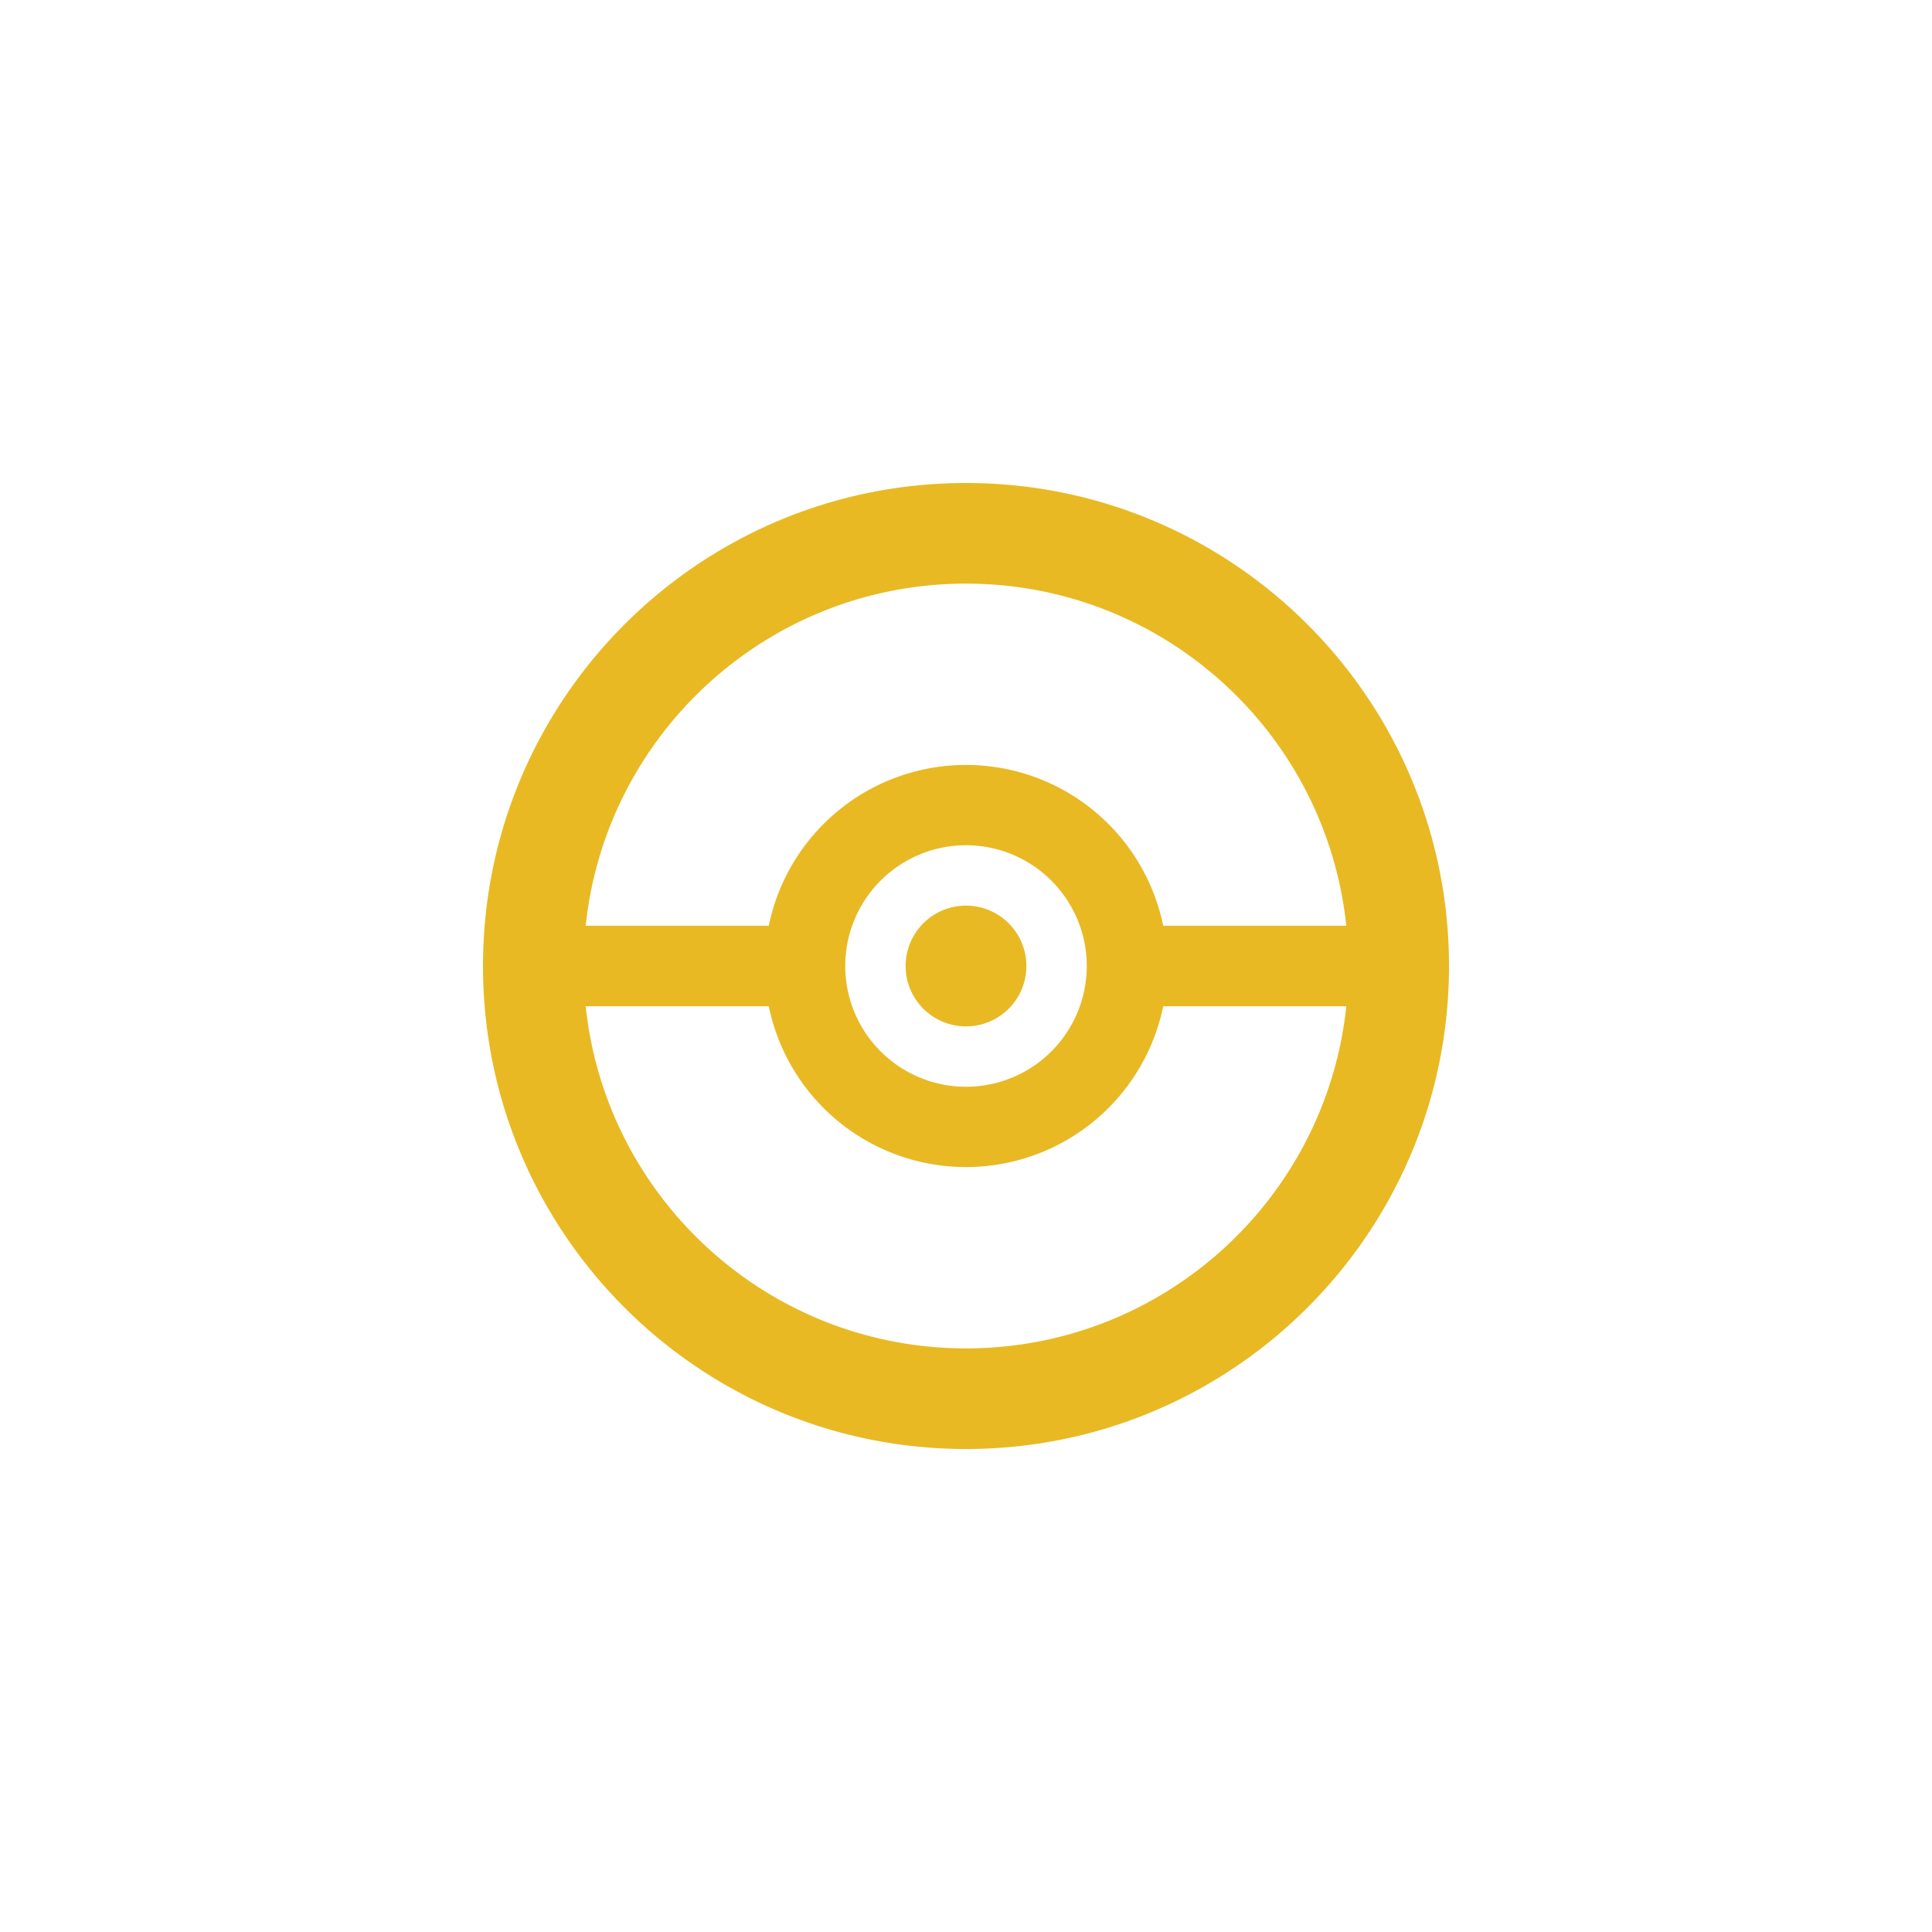 <svg width="40" height="40" viewBox="0 0 76 76" xmlns="http://www.w3.org/2000/svg"><path fill="#e8b923" d="M38 19c10.493 0 19 8.507 19 19s-8.507 19-19 19-19-8.507-19-19 8.507-19 19-19Zm0 3.958c-7.773 0-14.168 5.896-14.96 13.459h7.202a7.92 7.92 0 0 1 15.516 0h7.201C52.17 28.854 45.772 22.958 38 22.958ZM23.04 39.583c.792 7.563 7.188 13.459 14.96 13.459 7.773 0 14.168-5.896 14.96-13.459h-7.202a7.92 7.92 0 0 1-15.516 0H23.04ZM38 33.25a4.75 4.75 0 1 0 0 9.5 4.75 4.75 0 0 0 0-9.5Zm0 2.375a2.375 2.375 0 1 1 0 4.75 2.375 2.375 0 0 1 0-4.75Z"/></svg>